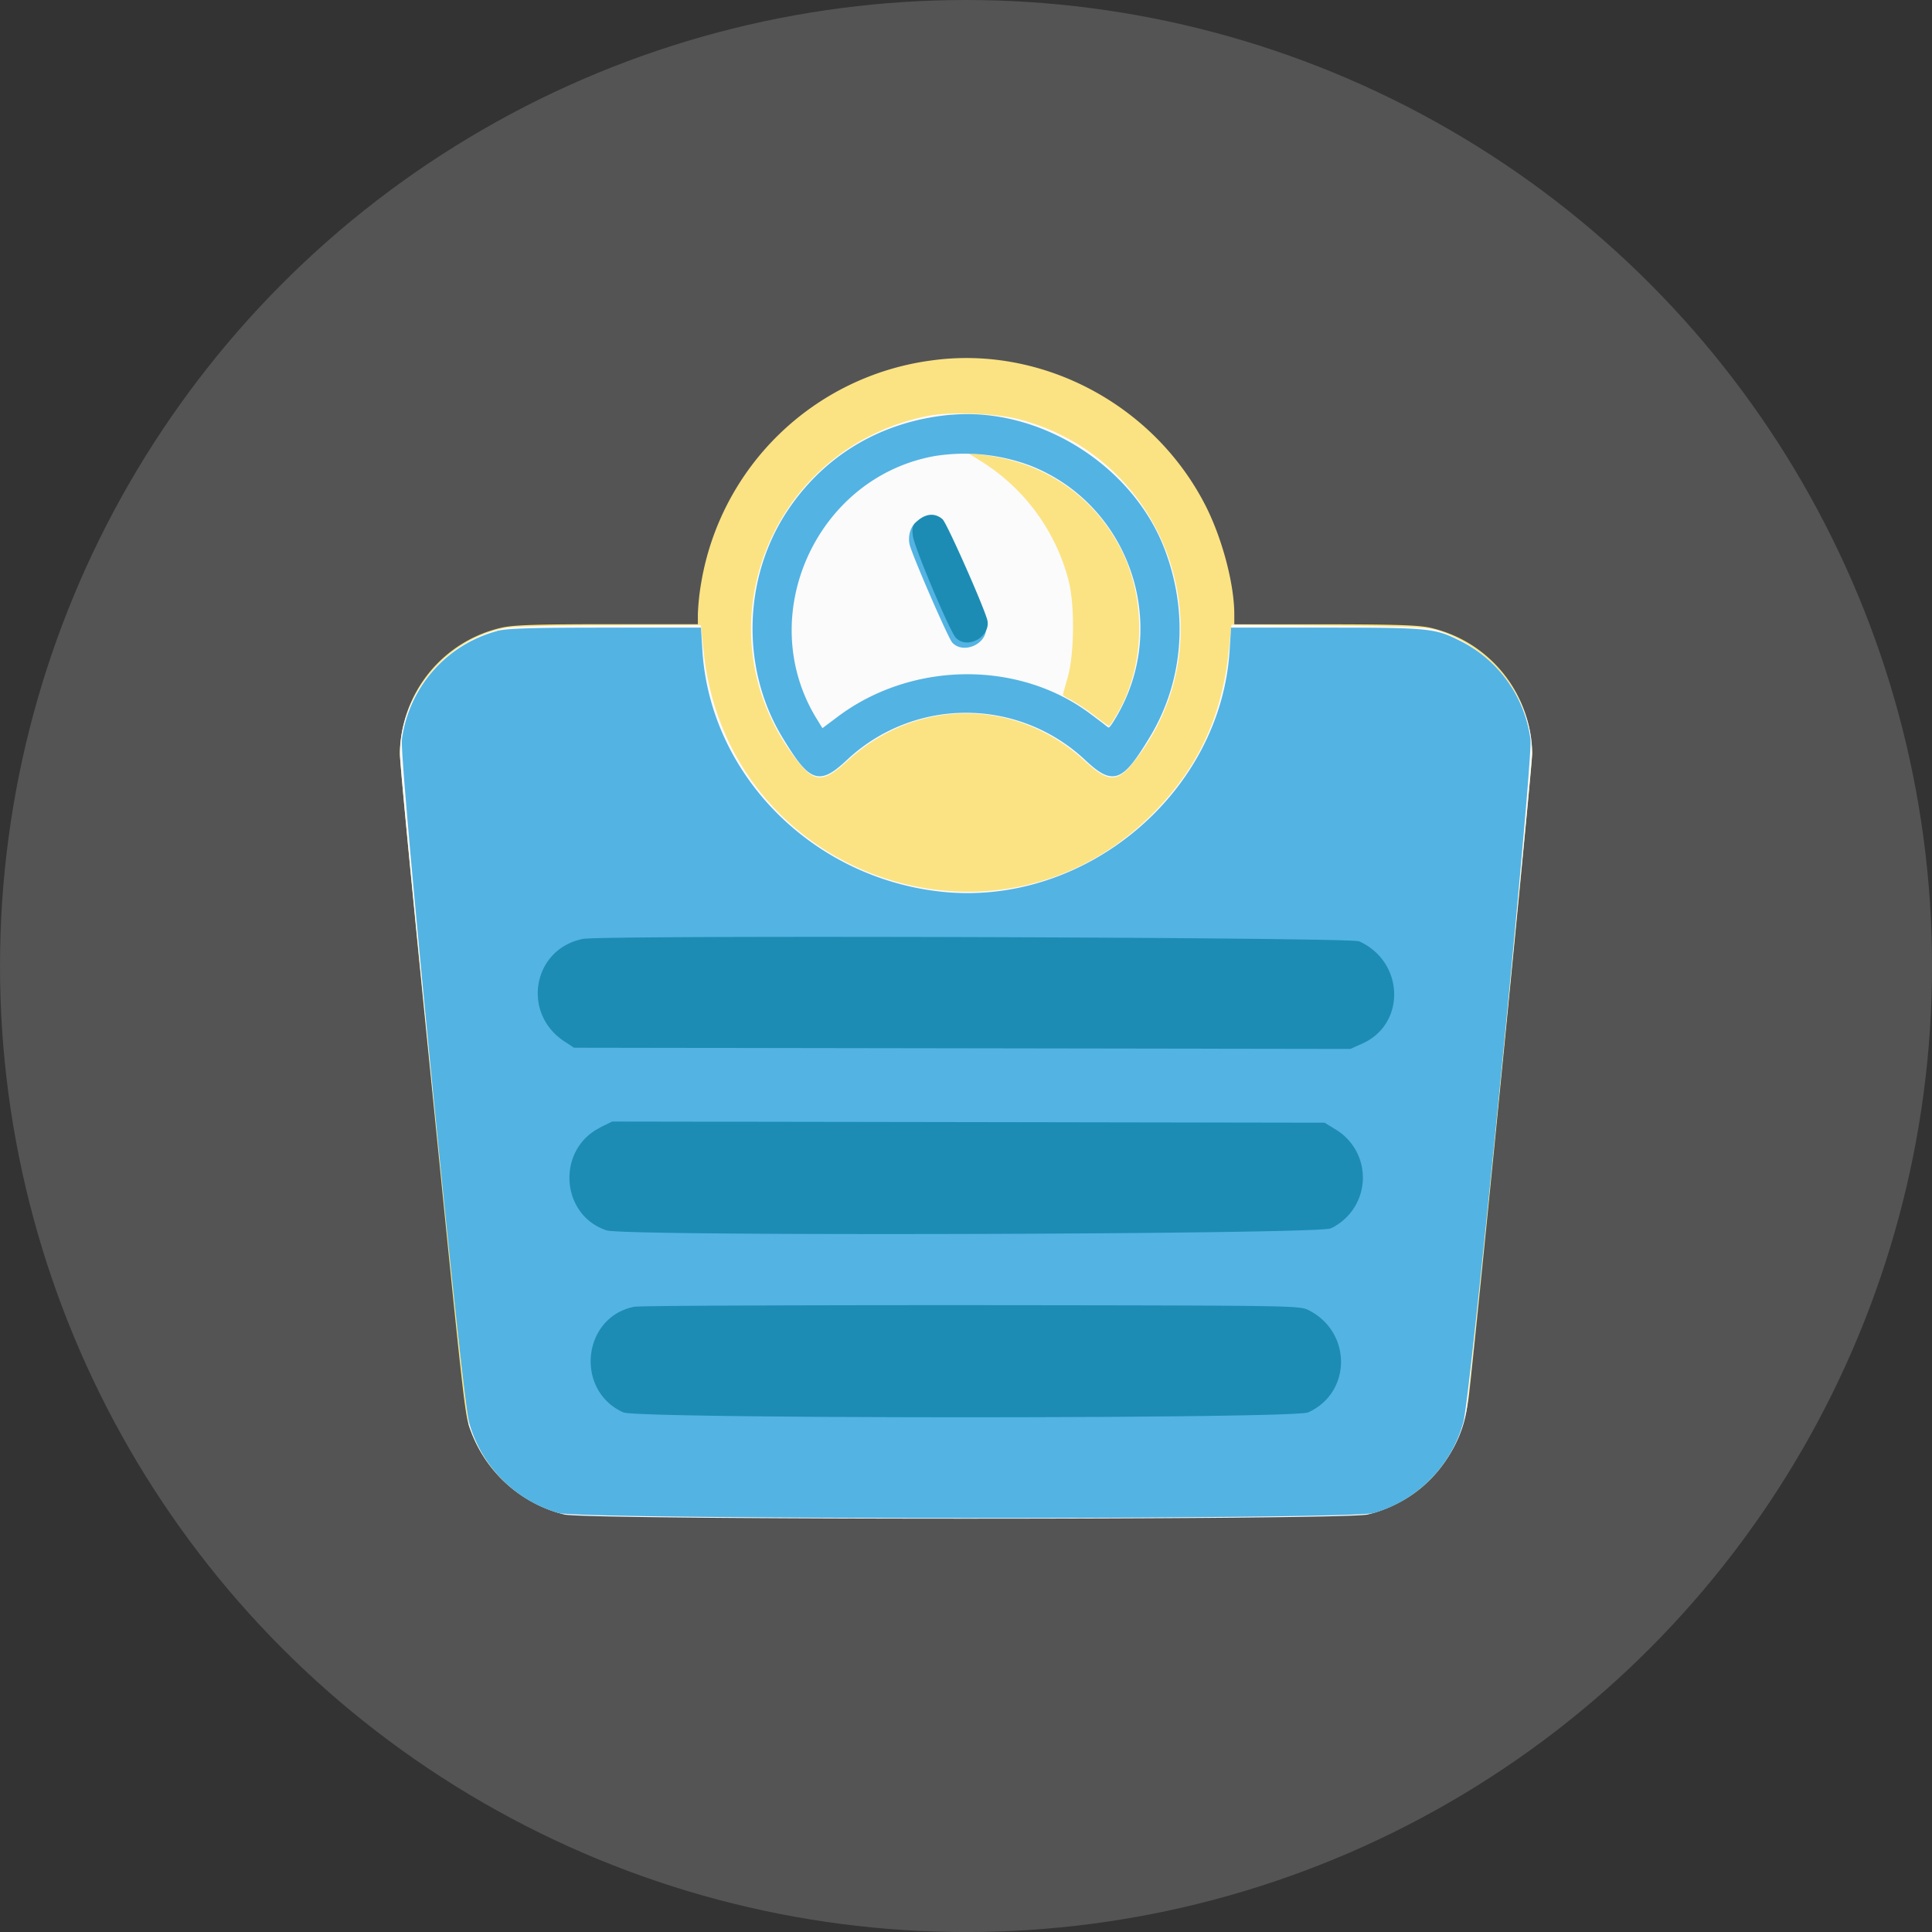 <svg id="Layer_1" data-name="Layer 1" xmlns="http://www.w3.org/2000/svg" viewBox="0 0 483.37 483.37"><rect x="0" y="0" width="483.37" height="483.37" fill="#333333" stroke="none"/><defs><style>.cls-1{fill:#d9d9d9;opacity:0.2;isolation:isolate;}.cls-2{fill:#fbe383;stroke:#fbe383;}.cls-2,.cls-3,.cls-4,.cls-5{fill-rule:evenodd;}.cls-3{fill:#fbfbfb;stroke:#fbfbfb;}.cls-4{fill:#53b3e3;stroke:#53b3e3;}.cls-5{fill:#1c8cb4;stroke:#1c8cb4;}</style></defs><circle class="cls-1" cx="241.69" cy="241.69" r="241.69"/><path class="cls-2" d="M247.19,103a66.89,66.89,0,0,0-57,55.11,58.47,58.47,0,0,0-.84,7.86v3H166.6c-17.58,0-23.59.19-26.56.82A32.21,32.21,0,0,0,114.8,201c0,2.05,3.18,35.39,7.07,74.07C131.3,369,131,366,132.57,370.28a32.82,32.82,0,0,0,21.62,20.06c5.93,1.7,197.57,1.7,203.5,0,13-3.72,21.76-14.36,23.52-28.55,1.6-12.91,15.87-157.47,15.87-160.78a32.22,32.22,0,0,0-25.24-31.19c-3-.63-9-.81-26.56-.82H322.56v-3c0-7.56-3.05-19-7.22-27.13C302.45,113.76,274.56,99.1,247.19,103" transform="translate(-14.25 -12.3)"/><path class="cls-3" d="M246.13,116.92c-39.54,8.22-56.71,54.17-31.95,85.5,4.14,5.24,5.95,5.2,11.9-.26,17.24-15.82,42.48-15.82,59.72,0,5.95,5.46,7.76,5.5,11.9.26,23.77-30.08,8.71-74.86-28.49-84.7-5.87-1.55-17.51-2-23.08-.8M259,127.85a49.41,49.41,0,0,1,22.09,29.73c1.58,6,1.47,18.29-.21,24.14-.7,2.41-1.27,4.5-1.27,4.65a8.32,8.32,0,0,0,2.21,1.39,52.84,52.84,0,0,1,6,4c4.49,3.4,3.91,3.35,5.73.46,7.8-12.35,8.31-30.15,1.24-43.42-7.19-13.5-20.09-21.86-36-23.34l-4.23-.4,4.51,2.83M141.53,169.77c-14.85,2.48-26.68,16.19-26.72,31,0,6.15,16.32,165.3,17.26,168.09a33.32,33.32,0,0,0,23.41,21.86c5.66,1.39,195.26,1.39,200.91,0,12.24-3,22.33-13.66,24.29-25.63.91-5.58,16.4-160.86,16.39-164.34,0-13.27-9.64-25.81-23.14-30.2-2.74-.9-5.94-1-27.13-1.22l-24-.21-.67,6.39c-1.72,16.17-7.59,28.85-18.62,40.2-39.43,40.54-107.69,16.43-113.69-40.17l-.68-6.35-22.33.07c-12.29,0-23.65.28-25.25.55" transform="translate(-14.25 -12.3)"/><path class="cls-4" d="M252.27,116.56c-17.08,1.53-31.34,9.9-40.59,23.82-11,16.59-11.57,39-1.34,56,6.77,11.2,8.72,11.94,15.33,5.82a44,44,0,0,1,60.54,0c6.61,6.12,8.56,5.38,15.32-5.82,8.35-13.82,9.64-30.9,3.54-46.73-8-20.63-30.93-35-52.8-33.07m-3.8,9.25c-30.28,5.09-46.38,40.46-30.32,66.57l1.73,2.81,4-3c18.42-14,45.21-14.34,63.13-.71,1.34,1,2.69,2,4,3.06.85.62,1.2.31,2.9-2.54,13.84-23.29,3.43-53.85-21.72-63.7a47.53,47.53,0,0,0-23.73-2.48m-4.26,17.29c-1.61.65-2.49,3.52-1.76,5.73,1.45,4.4,9.52,22.86,10.44,23.88,2.32,2.56,7.57.4,7.57-3.11,0-1.75-9.51-24.11-10.89-25.6a5.23,5.23,0,0,0-5.36-.9M138.66,170.69a32,32,0,0,0-23.36,26.69c-.67,5,15,164.39,16.78,170.6a32.12,32.12,0,0,0,22,22.37c5.28,1.66,198.52,1.66,203.8,0a32.14,32.14,0,0,0,22-22.37c1.78-6.18,17.46-165.59,16.78-170.6A31.64,31.64,0,0,0,379.16,173c-6-3-7.48-3.17-32.93-3.17H322.72l-.33,5.23c-2.26,36-36.45,64.65-72.52,60.85-32.62-3.43-58.4-29.41-60.39-60.85l-.33-5.23-23.77,0c-18.58,0-24.41.21-26.72.83" transform="translate(-14.25 -12.3)"/><path class="cls-5" d="M244.4,142.76c-1.35,1.07-1.51,1.51-1.26,3.53.34,2.8,9.22,23.83,10.66,25.27,2.68,2.68,8-.58,6.93-4.21-1.34-4.36-10.08-24-11.05-24.82-1.58-1.32-3.4-1.24-5.28.23M160.17,247.7c-12.1,2.42-14.87,17.91-4.42,24.75l2.26,1.48,97,.15,97,.15,3-1.35c10.45-4.79,9.94-19.66-.84-24.58-2.21-1-189.1-1.58-194-.6m4.44,47.17c-10.56,5.27-9.59,21.08,1.53,24.77,4.54,1.51,177.85,1,180.92-.5a13.55,13.55,0,0,0,1.24-23.74l-2.77-1.71-89-.15-89-.14-3,1.47m8.46,44.87c-12.48,2.48-14.32,20.14-2.65,25.44,3.54,1.61,167.56,1.61,171.07,0,10.49-4.81,10.46-19.45-.05-24.67-2.15-1.06-4.32-1.09-84.07-1.17-45,0-83,.13-84.3.4" transform="translate(-14.25 -12.3)"/></svg>